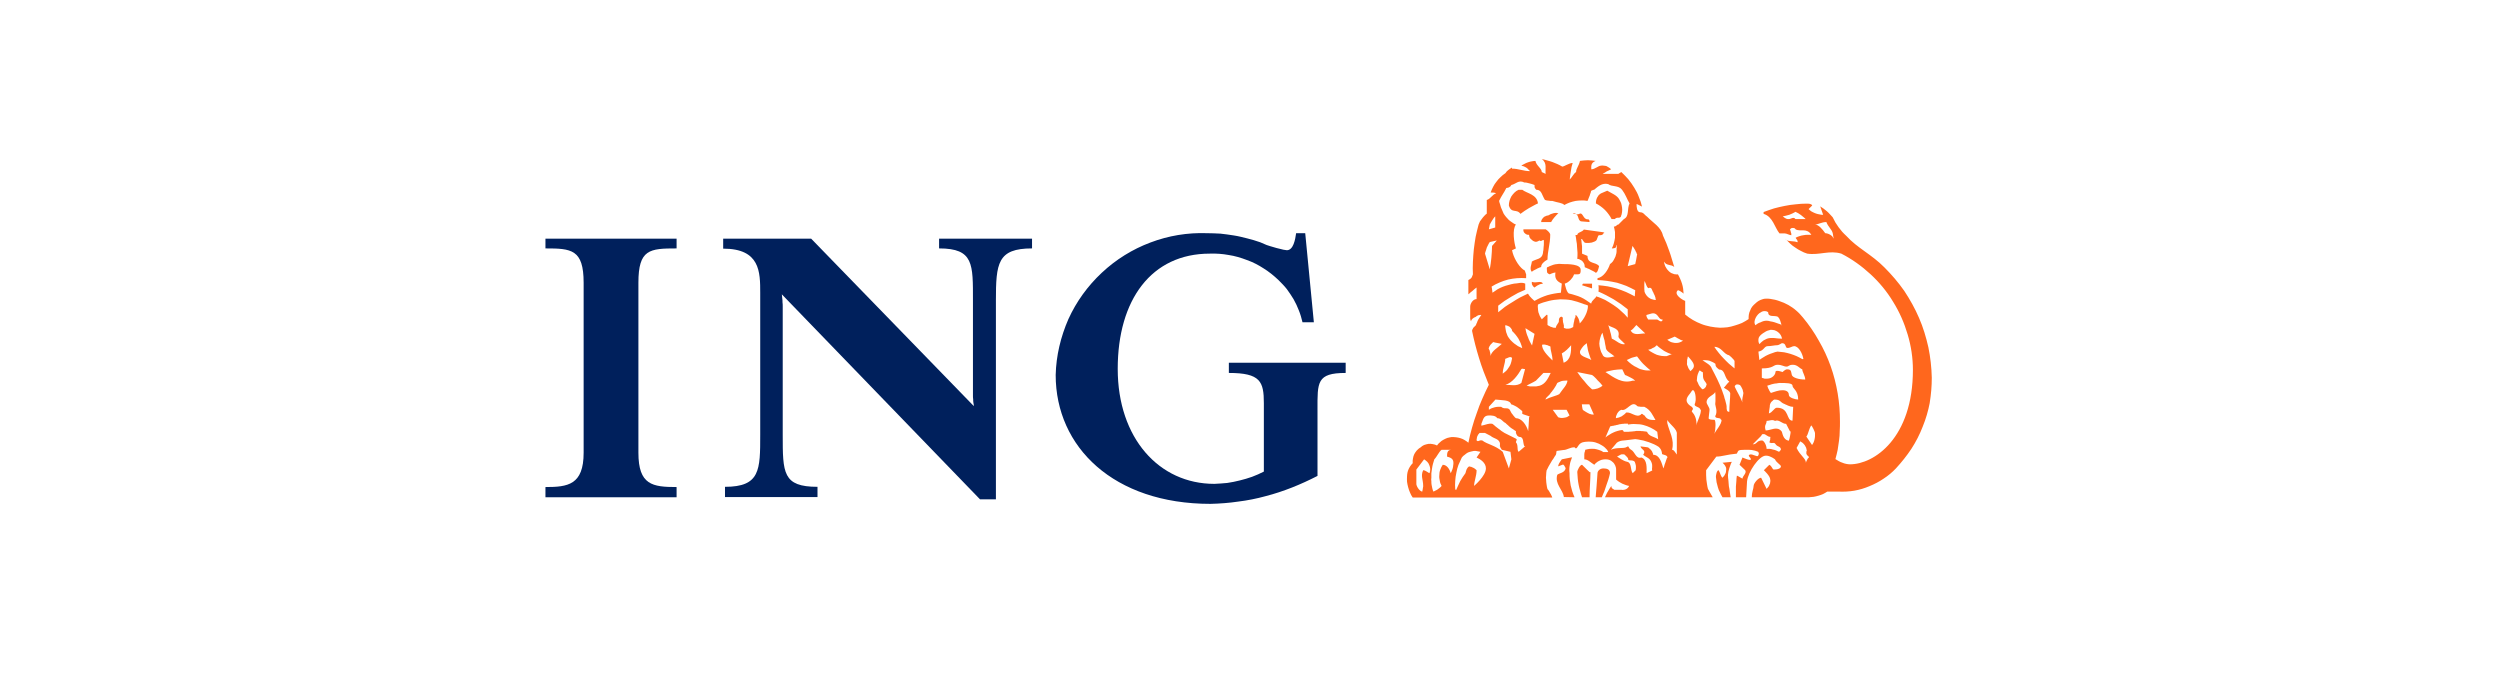 <svg height="30" viewBox="0 0 110 30" width="110" xmlns="http://www.w3.org/2000/svg"><path d="m84.91 17.72c-.07.36-.17.71-.31 1.05-.13.34-.3.67-.5.98-.2.3-.43.59-.68.86-.16.17-.34.32-.54.45-.19.13-.4.24-.62.33-.21.09-.44.16-.67.2s-.47.05-.7.04h-.49c-.06.04-.13.08-.19.11-.07.03-.13.05-.2.07s-.14.04-.21.05-.14.01-.21.02h-2.51c0-.25.08-.38.08-.5 0-.11.2-.36.33-.36l.24.49c.03-.03.05-.05.08-.09.02-.03.04-.06.05-.1.02-.03.03-.07.03-.11.01-.03.01-.07 0-.11 0-.16-.28-.41-.28-.41l.24-.24c.13.07.13.21.2.21.2 0 .31-.06.31-.14 0-.07-.2-.16-.26-.31-.03-.02-.06-.04-.09-.06-.04-.02-.07-.04-.1-.05-.04-.02-.07-.03-.11-.04-.03-.01-.07-.01-.11-.01-.29 0-.78.72-.82 1.13l-.04.7h-.45c0-.08 0-.16 0-.24s0-.15 0-.23c.01-.08.01-.16.02-.24 0-.07.01-.15.02-.23 0-.04.16.08.25.12 0-.12.2-.24.12-.37l-.25-.24c.04-.09.13-.32.13-.32s.37.17.37.08c0-.08-.17-.16-.05-.21.13-.04.33.13.37.05.04-.09.04-.09 0-.17-.04-.02-.09-.03-.14-.05-.04-.01-.09-.02-.14-.03-.05 0-.09-.01-.14-.01s-.1 0-.15 0c-.37 0-.29.05-.37.17-.45.04-.65.13-.9.13l-.45.6v.21c0 .06.01.13.01.2.01.07.02.14.03.21.01.06.02.13.04.2.04.08.12.21.21.37h-4.74c.02-.05.04-.09.06-.13s.04-.09.07-.13c.02-.04.05-.08.07-.12.03-.04.05-.08.08-.12 0 .13.09.13.13.17h.32c.03.01.07.01.1 0 .03 0 .07-.01.1-.03.03-.01.05-.03.08-.06.02-.02.04-.05.05-.08-.05-.01-.1-.02-.15-.04s-.1-.04-.15-.06c-.05-.03-.1-.06-.14-.08-.05-.03-.09-.07-.13-.1v-.44c0-.07-.02-.13-.04-.18-.03-.06-.06-.11-.11-.15-.05-.05-.1-.08-.16-.1s-.12-.02-.18-.02c-.05 0-.09.01-.14.02-.04.01-.08.03-.12.05s-.08.04-.11.07c-.04.03-.07.06-.1.1-.15-.09-.28-.24-.44-.24v-.21c0-.12.04-.12.04-.21.07-.02.13-.03.2-.04s.14 0 .21 0c.07.01.14.03.2.05.07.02.13.05.19.09h.21c0-.05-.04-.05-.04-.09-.07-.08-.14-.15-.23-.2-.09-.06-.18-.1-.28-.13-.09-.03-.2-.04-.3-.04s-.2.01-.3.04c-.21.08-.21.37-.33.21-.2 0-.33.12-.49.12l-.29.04c-.04.05 0 .05-.04.17-.04.06-.08.11-.11.17-.04.05-.08.11-.11.17s-.07.11-.1.17-.06.12-.09.18c-.01.07-.02.14-.02.21-.01.07-.01.14 0 .21 0 .06.01.13.02.2s.02.14.04.2c.03.03.05.06.07.09s.03.06.05.09.04.06.05.09c.02.03.03.07.04.1h-6.14c-.05-.07-.09-.14-.12-.22-.03-.07-.06-.15-.08-.23s-.04-.16-.05-.24c0-.08-.01-.16 0-.25 0-.05.01-.1.02-.16.01-.05.03-.1.05-.15s.05-.09.08-.14c.03-.04.06-.08.1-.12-.01-.07 0-.14.01-.2.01-.07.03-.14.06-.2s.07-.11.11-.16c.05-.05.1-.1.16-.13.05-.05.1-.08.16-.11.06-.02.13-.04.19-.05s.13 0 .19.01c.07.01.13.03.19.06.03-.05.08-.1.13-.14.04-.04.09-.08.15-.11s.11-.06.17-.08c.07-.02.13-.03.19-.04.07 0 .13 0 .2.01s.13.02.19.04c.07.02.13.05.18.08.06.04.12.07.17.12.04-.22.1-.44.16-.66s.13-.43.21-.65c.07-.21.15-.42.24-.62.09-.21.19-.42.29-.62-.08-.19-.15-.38-.23-.58-.07-.19-.14-.39-.2-.59s-.12-.4-.17-.6-.1-.41-.14-.61c.01-.01.01-.02.01-.03s.01-.02.01-.03c.01-.01.01-.02.02-.03 0-.01.01-.02.01-.03l.12-.12c.01-.04.03-.08.05-.12.01-.04.03-.08.05-.12s.05-.07.07-.11c.02-.03.05-.07.07-.1-.02-.01-.04 0-.06 0-.03 0-.05.01-.07.01-.02.01-.04.02-.06.03s-.03.02-.05.04c-.12.04-.21.12-.21.2-.01-.01-.01-.02-.02-.04-.01-.01-.01-.02-.01-.04-.01-.01-.01-.02-.01-.04 0-.01 0-.03 0-.04 0-.17 0-.37 0-.49 0-.13.12-.33.28-.33v-.51c-.03.02-.06.05-.09.07-.03.03-.06.05-.09.08-.03.02-.07.05-.09.07-.03.03-.06.06-.09.08v-.63c.02-.01.05-.02.07-.04.02-.01.04-.03.06-.05.02-.03.03-.05.04-.08.01-.02.02-.05.03-.08-.01-.18-.01-.36 0-.55.01-.18.02-.37.04-.55s.05-.37.08-.55c.04-.18.08-.36.13-.54.02-.04.04-.09.06-.14.03-.04.06-.08.09-.12s.06-.08.1-.12c.03-.04.07-.07.11-.1v-.6c.17-.05.25-.25.41-.29-.04-.04-.16-.04-.24-.04.03-.09.07-.17.11-.25s.09-.16.15-.23c.05-.07.11-.14.18-.2.06-.06.13-.12.21-.17.02-.03.04-.05.06-.08.02-.02.05-.04.07-.06.03-.02.05-.04.08-.06.03-.01.05-.03.08-.05v.05c.29 0 .5.11.79.11-.02-.03-.05-.06-.08-.08-.02-.03-.05-.06-.09-.08-.03-.02-.06-.03-.1-.05-.03-.01-.07-.02-.11-.03.05-.03.09-.06.14-.08.05-.03.1-.05.16-.07.05-.02.1-.03.16-.04.05-.01.1-.02.16-.02.04.21.28.33.28.49l.17.08c-.03-.2.08-.48-.17-.65.08.02.16.03.24.06.07.02.15.04.23.07.07.03.15.06.22.09s.14.07.21.11c.09 0 .3-.16.46-.16-.02.06-.03.12-.05.18-.01.06-.02.12-.03.18s-.02.12-.03.19c-.01.06-.01.12-.02.18.12-.12.16-.25.28-.33 0-.16.13-.28.17-.49.06-.01.12-.01.17-.02.06 0 .12-.01.18-.01s.11.01.17.01c.06.01.12.01.17.02-.23.09-.19.25-.19.37.16 0 .31-.16.42-.16.04-.01.08-.01.13 0 .04 0 .08.01.12.02.03.02.07.04.1.06.04.02.07.05.1.08-.04.02-.07.03-.1.05-.03.01-.06.03-.09.04-.03.02-.06.04-.09.06-.03.01-.06.03-.09.05h.69l.13-.08c.11.1.21.21.31.32.1.12.18.24.26.37s.15.26.2.4c.06.14.11.29.14.43-.02-.01-.04-.02-.06-.03s-.04-.02-.06-.03-.04-.02-.06-.03-.04-.02-.06-.02c0 .11.01.36.16.36s.19.12.31.2c.24.25.61.45.69.82.05.11.1.23.15.34.04.12.09.23.13.35.04.11.08.23.11.34.04.12.07.24.11.36-.13-.13-.34-.04-.45-.24 0 .04.01.09.03.14.01.04.03.09.06.13.02.04.05.08.08.11.03.04.07.07.11.1.02.02.05.03.08.04.02.01.05.02.08.03.02.01.05.01.08.01.03.01.06.01.09 0 .04.07.07.13.1.2s.06.14.08.21.04.14.05.22c.01.07.01.15.02.22-.02-.02-.04-.03-.06-.05-.02-.01-.04-.03-.06-.04s-.04-.03-.07-.04c-.02-.01-.04-.02-.06-.02-.21.18.2.43.32.47v.6c.11.09.22.17.34.24s.25.13.38.18c.12.05.26.08.39.11.14.03.28.04.42.05.11 0 .22-.01.33-.02.11-.02.22-.04.33-.08.11-.03.21-.07.31-.11.1-.05.2-.11.29-.17 0-.06 0-.13.01-.19.01-.07.03-.13.06-.19.02-.06.05-.12.09-.17s.09-.1.14-.14c.04-.04.09-.08.14-.11s.1-.05.16-.07c.05-.02.11-.03.17-.03s.12 0 .18.01c.14.02.28.05.41.1.13.04.26.1.39.17.12.07.24.15.34.24.11.09.21.2.3.31.26.31.5.66.7 1.02.21.36.38.73.52 1.12s.24.79.31 1.2.1.82.1 1.24c0 .14 0 .28-.01.41 0 .14-.01.28-.03.42s-.04.28-.06.41c-.03.14-.06.27-.1.41l.15.09c.05.03.1.05.16.07.05.02.1.04.16.05s.11.02.17.02c1.06 0 2.77-1.15 2.77-4.16 0-.52-.08-1.05-.23-1.55-.15-.51-.36-.99-.64-1.44-.27-.45-.61-.86-.99-1.21-.39-.36-.82-.67-1.29-.91-.52-.16-.97.08-1.5 0-.1-.03-.19-.07-.28-.12-.08-.04-.17-.09-.25-.15-.08-.05-.16-.11-.23-.18-.05-.05-.1-.1-.15-.15.11.08.31.03.48.1.04-.08-.08-.16-.08-.2.05-.03.11-.05.17-.07.05-.02.11-.03.17-.04s.12-.02.18-.02h.17c-.2-.32-.49-.12-.69-.24-.01-.02-.03-.03-.05-.05-.03-.01-.05-.01-.07-.01-.03 0-.05 0-.07.01-.03.02-.04.03-.06.05.01.02.02.04.02.06.01.02.02.05.02.07.01.02.01.04.02.06v.07c-.08 0-.2-.08-.29-.08h-.23c-.21-.25-.29-.74-.7-.86v-.08c.15-.06.31-.11.46-.16.15-.04.31-.08.47-.11s.32-.06.48-.07c.16-.02.32-.03.48-.03.09 0 .21 0 .25.08l-.16.16c.04.04.08.07.12.1.05.03.1.05.14.07.05.02.1.04.15.05s.11.02.16.03h.07l-.13-.37c.05.03.11.07.15.1.05.04.1.08.15.12.04.04.09.08.13.13.04.04.08.09.12.13.04.08.08.16.12.23.05.07.09.14.14.21s.11.13.16.2c.06.06.11.12.18.18.49.54 1.11.81 1.68 1.39.32.32.61.66.87 1.03.25.38.47.77.65 1.19.18.41.31.85.41 1.29.09.44.14.89.15 1.34 0 .37-.03.73-.09 1.1zm-6.36-7.22c.02.02.04.04.06.06-.02-.01-.04-.03-.06-.06zm-6.6 2.27c-.13-.07-.26-.13-.39-.19-.14-.05-.27-.1-.41-.14-.14-.03-.29-.06-.43-.08s-.29-.03-.43-.04v-.08c.26-.04.47-.37.55-.62.05-.03.08-.07.12-.11.03-.05.06-.09.08-.14.03-.05.05-.1.06-.15.02-.06.03-.11.03-.16v-.13c0-.03.04-.15 0-.15 0 .15-.12.15-.21.15.04-.07.07-.15.09-.23s.04-.16.05-.24c0-.09 0-.17 0-.25-.01-.08-.03-.16-.05-.24.12 0 .12-.09.2-.09l.24-.24c.25-.12.13-.45.25-.69-.12-.2-.17-.39-.33-.6s-.45-.12-.61-.25c-.28-.07-.47.13-.62.25-.12 0-.12.12-.12 0-.01.04-.02.08-.03.13-.02.04-.03.08-.04.12-.02.04-.03.08-.05.12-.01.04-.03.08-.05.12-.08-.02-.17-.02-.26-.02s-.18.01-.26.02c-.09.02-.18.04-.26.07s-.17.07-.24.11c-.09-.1-.29-.1-.53-.18-.03 0-.05 0-.08 0s-.06-.01-.08-.01c-.03 0-.06-.01-.09-.01-.02-.01-.05-.02-.07-.02-.14-.21-.14-.45-.38-.45-.01-.01-.03-.02-.04-.04s-.02-.03-.03-.05-.01-.04-.01-.06 0-.04 0-.06c-.04-.01-.07-.03-.11-.04s-.07-.02-.11-.03-.08-.02-.12-.03-.07-.01-.11-.01c-.25-.13-.37.07-.57.11-.01.02-.03.04-.04.06-.02.01-.04.03-.06.04-.01.01-.04.02-.06.02-.02.01-.04.01-.06.01-.12.24-.2.32-.32.57.01.05.02.09.04.14.01.05.03.1.04.14.02.05.04.1.06.14.02.05.04.09.06.14.03.05.07.1.11.15.04.04.08.09.12.13.05.04.1.08.15.11.05.04.1.07.16.09-.17.21-.08.82 0 1.05l-.17.08c.02.09.04.17.07.24.03.08.07.16.11.23.04.08.09.14.14.21.06.07.11.13.18.18.08 0 .08.12.12.2v.17c-.13-.01-.27-.01-.4 0s-.26.03-.39.06-.26.08-.38.13-.24.11-.35.18c0 .02.01.04.01.06.01.03.01.05.01.07.01.02.01.05.01.07s.01.05.01.07c.07-.05.14-.1.22-.15.07-.04.15-.08.23-.11s.16-.06.25-.08c.08-.03.17-.04.25-.06.16 0 .32-.08.49 0v.27c-.11.05-.21.09-.32.14-.1.06-.2.11-.3.17s-.2.12-.29.18c-.1.07-.19.14-.28.21v.29c.1-.08.2-.16.3-.24.11-.07.22-.15.33-.21.11-.07.22-.14.33-.2.12-.06.24-.12.35-.17.02.03.04.06.06.09s.05.06.07.08c.02.03.05.05.08.08.02.02.05.05.08.07.09-.05.18-.1.27-.14.1-.04.19-.08.29-.11s.2-.05.3-.07.2-.03.3-.04l.04-.4c-.24-.11-.32-.24-.28-.49-.08 0-.25.08-.25.08s-.12-.03-.12-.11c0-.09-.04-.21.04-.21.05-.03.1-.05.16-.07.05-.02.1-.04.16-.05.05-.01.11-.01.17-.02.05 0 .11.01.17.01.24 0 .78 0 .78.25 0 .12 0 .2-.13.2h-.16c-.02.05-.04.1-.07.14s-.06.08-.09.11c-.04.04-.08.07-.12.1-.04.02-.08.05-.13.06 0 0 .08.44.21.44.08.02.17.04.25.07.09.02.17.06.25.09.08.04.16.08.23.13.08.05.15.1.22.15.03-.16.22-.24.22-.32.14.04.27.1.4.16.12.07.24.14.36.22s.23.16.33.26c.11.09.21.19.3.3v-.37c-.1-.08-.2-.15-.3-.23-.1-.07-.21-.14-.32-.21-.11-.06-.22-.12-.33-.18s-.23-.11-.34-.16c0-.02.01-.05.01-.07s0-.05 0-.07c0-.03 0-.05 0-.07 0-.03-.01-.05-.01-.07.14.01.27.03.41.05.14.03.28.06.41.1.14.05.27.09.4.15s.25.12.38.19zm-2.34-.22.04-.07h.4v.21zm-1.94-3.6c-.07.03-.13.06-.2.1s-.13.07-.2.11c-.06.04-.12.08-.19.12-.06.04-.12.09-.18.13-.17-.24-.4 0-.51-.37 0-.07.01-.14.03-.21s.05-.13.08-.19c.04-.06.09-.12.14-.17s.11-.09.18-.12h.16c.2.16.65.2.69.6zm.87.46c-.03.02-.05.05-.08.08s-.05.06-.08.09c-.02.03-.05.06-.07.09s-.04.07-.06.1h-.44c0-.04.01-.07.03-.11.02-.03.04-.06.07-.09s.06-.05.1-.06c.03-.02.07-.03.11-.03.12-.08.37-.16.45-.08zm2.01.87c-.04.07-.12.07-.19.07s-.07.21-.15.25c-.03.02-.07.04-.11.05-.04.02-.08.03-.12.03-.04.01-.08.01-.13.01-.04 0-.08 0-.12-.01-.08-.08-.12-.16-.12-.16h-.04c.01.05.02.11.02.16.01.05.01.11.02.16v.16.16l.24.1c0 .37.36.25.51.45-.03.13-.07.29-.15.29-.03-.03-.07-.05-.11-.07s-.08-.04-.12-.06c-.04-.03-.08-.04-.13-.06-.04-.02-.08-.04-.12-.05 0-.05-.01-.09-.02-.14-.02-.04-.04-.08-.07-.11-.03-.04-.07-.06-.11-.08-.04-.03-.08-.04-.13-.04.01-.09.01-.18.01-.27-.01-.08-.01-.17-.02-.26 0-.09-.01-.17-.03-.26-.01-.09-.02-.17-.04-.26h.08c0-.12.21-.12.29-.24l.86.12c.09.04 0 .04 0 .04zm-.98-.54c-.17-.04-.08-.33-.29-.33-.08 0-.08 0-.08 0 .12-.09.12.08.29 0 .16-.09.16.24.36.24.05 0 .09 0 .09.12zm1.76-.22c-.08.12-.17 0-.28.12h-.14c-.03-.07-.08-.14-.13-.21s-.1-.13-.16-.19-.12-.11-.19-.16c-.06-.05-.14-.09-.21-.13 0-.04 0-.09.01-.13s.02-.08.04-.12.05-.07.07-.11c.03-.03.07-.06.1-.08l.28-.12c.2.12.42.2.52.37.04.06.06.12.09.18.02.06.03.13.04.19.01.07.01.13 0 .2s-.02.13-.05.19zm-8.43 11.3c.02-.06.03-.12.03-.18s-.02-.12-.04-.17c-.02-.06-.05-.11-.09-.15s-.09-.08-.14-.11l-.34.45v.65c.03.16.18.32.26.32 0-.02.01-.04.01-.06.01-.02.01-.04.01-.06.01-.02.01-.04.01-.06.01-.02.01-.05.01-.07 0-.28-.12-.44 0-.69.11 0 .24.13.28.13zm1.05-.46c0-.2-.16-.23-.28-.27 0-.13 0-.3.2-.3h-.44c-.12.09-.2.3-.32.42-.02.07-.04.13-.06.2s-.03.13-.04.2-.02.14-.03.21v.2c-.01.05-.01.11 0 .16 0 .05 0 .1.01.15s.02.1.03.15c.01.06.03.1.05.15.03-.01.06-.03.1-.05.03-.01.06-.03.09-.05s.06-.05.09-.07.05-.05.08-.08c-.04-.07-.07-.15-.08-.23-.02-.08-.03-.16-.02-.24 0-.08.01-.16.04-.24s.06-.15.11-.22c.19 0 .31.21.35.37.02-.04.04-.07.05-.11.02-.04.03-.07.04-.11s.02-.08.02-.12c.01-.04.01-.08.01-.12zm1.43.25c0-.25-.24-.4-.41-.48l.17-.25-.21-.04c-.06 0-.11 0-.17.02-.06.01-.11.03-.17.05-.05.03-.1.06-.14.1-.05.03-.09.07-.13.12-.05.1-.1.21-.15.33-.04.11-.07.22-.09.34-.03.12-.04.24-.05.36s-.01.24 0 .36v.01c.01.01.01.01.01.01.01.01.01.01.02.01 0 .01.01.01.01.01.03-.07.06-.13.09-.2.03-.06.06-.13.09-.19.04-.06.07-.12.11-.18s.08-.12.12-.17c.04-.13.04-.21.16-.3.03.01.06.02.09.02.03.01.06.03.09.04s.06.03.08.05c.03.02.05.04.07.06 0 .25-.11.49-.11.69 0 0 .52-.44.52-.77zm1.08-.73-.38-.09c-.12-.16-.08-.2-.08-.24 0-.25-.29-.25-.41-.37l-.25-.13h-.24c-.02.03-.04.05-.06.07-.02.03-.03.06-.04.08-.01.03-.02.06-.02.09-.01.03-.01.06-.01.09.09.08.09-.03.25 0 .21.17.57.21.9.5l.27.73.11-.4zm.61-.25c-.08-.17 0-.41-.24-.41-.02-.01-.04-.03-.06-.04-.02-.02-.03-.04-.04-.06-.01-.03-.02-.05-.03-.07 0-.03 0-.05 0-.08-.04-.02-.08-.05-.12-.08-.04-.02-.08-.05-.12-.08s-.08-.07-.11-.1c-.04-.03-.07-.06-.11-.1-.12-.05-.19-.21-.36-.21-.08-.12-.25-.12-.37-.12-.25 0-.25.2-.33.37v.08c.21-.04.33-.12.49-.08.05.04.09.07.13.11.04.03.09.07.13.1.05.03.09.07.13.1.05.03.09.06.14.09 0 0 .42.21.5.25.08.05 0 .08 0 .16.12.13.03.33.12.42l.29-.25zm.24-1.3c-.08-.04-.25-.08-.33-.12v-.12c-.04-.03-.07-.06-.11-.09s-.08-.06-.12-.09c-.04-.02-.08-.05-.13-.07-.04-.02-.08-.04-.13-.05-.06-.21-.4-.17-.69-.21l-.29.32v.13c.04-.03.09-.05.13-.07.04-.01.09-.03.13-.04.05-.01.09-.02.14-.02h.14c.15.13.27 0 .38.13.02.03.03.07.05.1.02.04.04.07.07.1.02.03.04.06.07.09.02.03.05.06.08.08.25 0 .46.29.54.57 0 0 .04-.49.04-.61zm-.21-2.09c-.08 0-.12-.04-.16 0-.15.26-.4.61-.7.69.22 0 .49.08.7-.08l.16-.6zm-.87-.45c0 .2-.11.41-.11.65 0 0 .11-.08.15-.12s.07-.08.1-.13c.03-.04.06-.09.08-.13.02-.05.04-.1.05-.15.02-.06.02-.11.03-.16-.07-.09-.18 0-.3.04zm-.15-.66c-.17-.04-.25-.04-.38-.08-.02.02-.04.04-.06.06s-.04.04-.06.06c-.02.03-.03.05-.05.08-.01.03-.02.05-.03.08.01.03.02.05.04.08.01.03.01.06.02.08.01.03.01.06.02.09v.08c.08-.24.29-.33.5-.53zm2.85 2.9h-.61l.24.33c.05.02.09.02.13.03.04 0 .09 0 .13-.01.04 0 .09-.02.13-.03.04-.02.07-.05.11-.07zm-1.02-1.62-.33.34c-.16.1-.28.14-.41.22.05.01.1.02.14.03h.15.14c.05-.01.1-.02.15-.03.25-.08.36-.31.48-.56zm5.46 3.73c0-.12-.16-.12-.24-.16 0-.04-.01-.08-.02-.12s-.03-.08-.05-.11-.05-.06-.08-.09c-.03-.02-.06-.04-.1-.06-.07-.04-.14-.07-.22-.1-.07-.03-.15-.06-.23-.08-.08-.03-.16-.05-.24-.06-.07-.02-.16-.03-.24-.04l-.32.04c-.17.03-.33 0-.49.12l-.26.31c.24-.12.57-.04.69-.12.13-.08.04.03.2.12.17.09.21.42.45.34.27.09.23.48.23.69l.25-.12c-.04-.09.04-.18-.04-.37s-.21-.19-.36-.32c.15-.21-.08-.21-.12-.37l.31.04c.04.01.07.03.09.06.03.02.06.05.08.08.02.02.04.06.05.09.02.03.03.07.03.1.29 0 .37.36.45.6.02-.04.03-.08.04-.12s.02-.08.04-.12c.01-.04.03-.08.04-.12s.03-.08.04-.11zm-4.4-3.39c-.04-.01-.07-.01-.11 0-.04 0-.08 0-.12.01s-.08.02-.11.04c-.04.01-.07.03-.11.05-.02.04-.04.08-.06.12s-.05.07-.07.11-.05.07-.08.11c-.02.03-.05.07-.08.1-.07.13-.2.17-.23.29.23-.12.48-.16.61-.24.2-.29.32-.37.36-.59zm-2.06-1.65c-.03-.06-.06-.13-.1-.2-.04-.06-.08-.12-.13-.18s-.1-.11-.15-.16v-.04c-.02-.03-.03-.06-.05-.08-.02-.03-.05-.05-.07-.07-.03-.01-.06-.03-.09-.04s-.06-.02-.09-.02c0 .05 0 .09.01.13s.01.08.02.12c.01.05.02.09.04.13.01.04.03.08.05.12.03.05.08.11.12.16.05.05.1.1.15.14.06.04.11.08.17.12.06.03.12.06.19.09-.02-.07-.04-.15-.07-.22zm3.02 2.69h-.33c0 .02.01.04.01.06s0 .05.01.07c0 .02 0 .04.01.06 0 .02.01.04.02.06.03.02.06.04.09.06s.06.04.1.06c.03.02.06.03.1.05.04.01.07.02.11.03h.08zm2.04 2.9c0-.03.01-.06.01-.09s0-.07 0-.1c-.01-.03-.01-.06-.02-.09s-.02-.06-.03-.09c-.09-.11-.29-.02-.29-.11 0-.08-.08-.12-.16-.21-.02 0-.03-.01-.04-.01-.02 0-.03 0-.04 0-.02 0-.03 0-.04 0-.02 0-.03.01-.04.01l-.17.09c.08.04.25.19.45.23s.13.37.24.5zm-4.85-6.25c.01.07.02.14.04.2.02.07.04.13.07.19.02.07.05.13.08.19s.06.12.1.18l.11-.51zm1.19 1.42v.01zm0 0c0-.25-.09-.41-.09-.61-.03-.02-.06-.03-.09-.04-.03-.02-.06-.03-.09-.03-.03-.01-.06-.02-.09-.02-.04 0-.07 0-.1.01 0 .23.21.44.46.69zm4.61 3.14c-.09-.07-.18-.13-.29-.18-.1-.05-.21-.09-.32-.12s-.23-.04-.34-.04c-.11-.01-.23 0-.34.02v-.04c-.04 0-.07 0-.1 0-.04 0-.07 0-.11.01-.03 0-.07 0-.1.01-.03 0-.07.01-.1.02s-.06.02-.09.02c-.03.01-.06.02-.09.02-.03.01-.06.02-.1.02-.03.01-.06.01-.09.02l-.21.49c.06-.05.11-.09.17-.12.05-.04.12-.07.18-.1s.12-.05.19-.07c.06-.02.13-.03.2-.04.08.04.04.08.08.08h.14c.04 0 .09 0 .13-.01.04 0 .09 0 .13-.01.05 0 .09-.01.14-.02h.11c.04 0 .08 0 .12.01.04 0 .08 0 .12.01.04 0 .08.01.12.02.08.21.33.21.49.33zm-2.51-2.15c-.04-.04-.08-.08-.12-.12-.03-.04-.07-.08-.11-.12s-.08-.08-.13-.11l-.65-.13c.05.07.1.14.15.21.05.06.1.13.16.19.05.07.11.13.16.19.06.06.12.12.18.17.05 0 .09 0 .13-.01s.08-.02.12-.03c.03-.01.07-.03.11-.05.03-.02.07-.04.1-.07-.03-.04-.07-.08-.1-.12zm-1.28-1.66c-.03.03-.06.07-.09.1-.04.04-.07.07-.1.1-.04.03-.07.06-.11.09-.04.02-.07.05-.11.07l.08.41c.33-.12.33-.49.33-.77zm3.72 3.29h-.01zm-.01 0c-.12-.2-.21-.45-.49-.58-.03 0-.05 0-.08 0s-.05 0-.08 0c-.02-.01-.05-.01-.08-.01-.02-.01-.05-.01-.07-.02-.25-.29-.45.25-.7.16-.03.01-.06.03-.09.05-.03.03-.05.05-.07.08s-.04.06-.05.1c-.02.03-.03.07-.03.1v.04c.04-.01.09-.02.13-.03.04-.02.08-.03.12-.05.04-.03.07-.05.11-.08.03-.02.06-.05.09-.09.24-.03.45.25.65.09.05-.09.11.04.16.04.11.2.28.2.48.2zm.94.62c.03-.21-.29-.41-.42-.62v.13c.08.36.33.74.21 1.18.08 0 .12.09.21.21 0-.21 0-.54 0-.9zm-3.76-3.26c-.03-.05-.05-.11-.07-.17s-.04-.13-.06-.19-.03-.12-.04-.19c-.02-.06-.02-.12-.03-.19-.03.02-.06.05-.09.07s-.05.05-.08.08c-.02.02-.04.05-.06.08s-.04.07-.06.1c-.08.25.29.29.49.41zm-4.47-5.19c-.03.04-.05.08-.07.12s-.04.08-.06.12c-.01.05-.03.09-.04.13-.02.05-.03.09-.04.14l.21.69c.01-.08.03-.17.04-.25.01-.09.02-.18.03-.26.01-.09.01-.17.02-.26 0-.09.01-.17.01-.26l.21-.24zm6.4 6.1c-.03-.03-.07-.05-.1-.08-.04-.02-.08-.04-.11-.06-.04-.02-.08-.04-.12-.06s-.08-.04-.12-.05l-.12-.25c-.06 0-.13.01-.19.01-.06.01-.12.01-.18.02-.07.01-.13.03-.19.04s-.12.03-.18.05c.38.25.74.52 1.19.38zm-2.07-3.3c-.08-.05-.16-.05-.24-.09-.16-.06-.32-.11-.49-.15-.16-.03-.33-.04-.5-.04-.17.01-.34.03-.5.07-.17.04-.33.09-.48.16-.01.06-.01.12 0 .18 0 .05.01.11.02.16.02.06.04.11.06.16.03.06.06.1.09.15l.21-.2c.04 0 .04 0 .04.08v.37c.03.02.06.04.09.05.02.02.05.03.09.04.03.01.06.02.09.03h.1c0-.12.13-.2.13-.29 0-.08 0-.16.11-.2l.07.05c-.01.03-.01.06-.01.08.01.03.01.06.01.09 0 .02.01.05.02.08 0 .02.01.05.02.08v.12c.03.01.06.02.1.03h.11c.03 0 .07-.01.1-.02.03-.02.07-.03.1-.05 0-.04.01-.07.01-.1.01-.04.01-.07.02-.11.01-.03.02-.06.02-.1.01-.03.02-.07.03-.1.04 0 0-.12.04-.12.02.02.05.05.07.08s.03.06.05.09c.01.03.02.06.03.1.01.03.01.07.02.1.05-.05.1-.11.14-.17s.08-.12.11-.19c.03-.06.06-.13.08-.21.02-.07.03-.14.03-.21zm1.16 2.23c-.01 0-.01 0-.01 0 0 .01 0 .01.01.02zm-.01 0c-.1-.11-.33-.2-.37-.35 0-.06-.02-.11-.03-.17s-.02-.12-.03-.18c-.02-.05-.03-.11-.05-.17-.01-.06-.03-.11-.04-.17-.05.07-.08.15-.1.23s-.04.16-.04.25c0 .08.02.16.04.24.02.09.05.16.1.24.07.2.35.12.52.08zm-5.24-6.16c-.02.02-.05.05-.07.08s-.04.06-.06.09-.04.06-.06.1c-.02.03-.03.06-.05.09l-.04.21.28-.08zm6.84 6.78c-.06-.05-.12-.09-.17-.14s-.11-.1-.16-.15-.09-.1-.14-.16c-.04-.06-.09-.11-.13-.17-.04.01-.08.02-.12.03s-.07.02-.11.03c-.04.02-.08.03-.11.05-.04.02-.08.04-.11.05.03.04.07.07.1.1.04.03.07.06.11.09s.08.05.12.08c.04.02.08.04.12.06.05.03.09.05.14.07.05.01.1.03.15.04s.1.02.15.02zm-1.42-1.5c.09-.37-.29-.37-.45-.49.02.04.04.09.05.14.02.05.03.1.04.15.02.05.03.1.04.15s.02.1.03.15c.21.09.38.29.58.24-.13-.15-.29-.24-.29-.34zm3.6 3.22c0-.12-.29-.12-.24-.24 0-.02.01-.04.02-.06 0-.02.01-.04.01-.06s.01-.04.01-.06 0-.04 0-.06c0-.25-.09-.46-.17-.34-.07.13-.23.25-.23.41 0 .17.23.29.23.29.11.12 0 .12 0 .21.04.04.07.09.1.13.03.05.05.1.07.16.01.05.03.1.03.16.01.05.01.11 0 .16.05-.24.2-.44.2-.69zm.91.45c0-.12-.25-.03-.25-.16.12-.2 0-.45 0-.53 0-.04.01-.09.01-.13 0-.05 0-.09 0-.13 0-.05 0-.09 0-.14 0-.04-.01-.08-.01-.13-.08.16-.38.2-.38.45 0 .08.13.23.13.32s-.04.3-.04.38c0 .07.17.07.25.07.07 0 .07.42 0 .62.07-.16.32-.41.32-.62zm-3.72-4.17c-.08.08-.16.21-.25.24.13.25.41.13.64.13zm1.59 1.3c-.07-.02-.13-.05-.19-.07-.06-.03-.13-.06-.18-.09-.06-.04-.12-.08-.17-.12-.06-.04-.11-.09-.15-.13-.03.02-.06.05-.08.07-.03.02-.06.04-.1.05-.03.02-.06.04-.09.05-.04.01-.07.02-.11.03.06.05.12.09.18.12.07.04.13.07.2.1.07.02.14.04.21.05.08.01.15.01.22.01l.21-.08zm-5.7-3.12c-.04.01-.07.01-.11.02-.03.01-.06.02-.09.04-.03.01-.06.03-.09.05s-.06.04-.08.06c-.02-.01-.04-.03-.06-.05-.01-.02-.03-.04-.04-.06s-.02-.04-.02-.07c0-.02 0-.05 0-.07.2.08.41-.08.49.08zm7.18 4.49c.08-.08-.08-.18-.12-.31-.04-.12 0-.29-.04-.29s-.09-.07-.13-.07c-.02.03-.04.06-.05.1-.02.04-.03.07-.04.11s-.02.08-.02.12-.01.08-.01.12c.02.03.03.07.05.1.01.04.03.07.05.11.02.03.04.06.07.09.02.03.05.06.08.08.04 0 .16-.08.16-.16zm3.29 2.82c0-.16-.15-.12-.23-.24-.08-.13-.15 0-.28-.09.01-.02.02-.04.02-.06.01-.02.01-.04.02-.06 0-.02 0-.04 0-.06.01-.02.01-.04 0-.06-.12 0-.2-.12-.28-.12s-.08 0-.12.08l-.37.37c.2 0 .16-.17.41-.17.08 0 .2.21.2.37h.14c.05.01.1.01.14.03.05.01.1.02.14.04.05.02.09.04.13.06zm-4.09-4.11c-.01.03-.02.06-.02.09-.01.03-.02.06-.02.09v.09c-.01.03 0 .07 0 .1.01.02.02.05.03.07.01.03.02.05.03.08.01.02.03.04.04.06.02.03.03.05.05.07.08-.08.15-.12.15-.24 0-.13-.15-.29-.26-.41zm1.86 1.61v.01zm0 .01c-.04-.12-.16-.16-.28-.24.08-.08.12-.16.24-.27-.24-.16-.16-.53-.45-.53-.16-.12-.16-.17-.16-.25-.04-.03-.08-.06-.13-.08-.04-.02-.09-.04-.14-.06-.05-.01-.1-.02-.15-.02-.05-.01-.1 0-.15 0 .16.12.36.2.41.37.04.08.08.15.12.23s.08.16.12.24.07.16.11.24c.03.08.07.16.1.25.02.05.04.11.06.17.02.05.04.11.05.17.02.06.04.11.05.17.02.06.03.12.04.18 0 .16 0 .25.12.25 0-.29.04-.57.04-.82zm-2.07-2.31c-.03-.01-.06-.02-.1-.03-.03-.02-.06-.03-.09-.05-.03-.01-.06-.03-.09-.05s-.06-.03-.09-.05l-.33.14c.05.04.1.07.16.1.06.02.12.03.18.04.06 0 .13 0 .19-.02s.11-.04.16-.08zm-.92-.93c-.13 0-.16-.16-.28-.24-.13-.08-.25 0-.42.04 0 .09.04.13.08.2h.4c.03 0 .2.18.24 0zm3.57 3.21v.02.01zm0 .02c-.01-.02-.01-.05-.02-.08 0-.02-.01-.05-.02-.08s-.03-.05-.04-.08-.03-.05-.05-.08c0-.04-.15-.08-.2-.04s-.05.04-.05.09c.09.2.25.45.34.69-.04-.15.03-.27.04-.42zm2.05 1.69c-.03-.04-.12-.25-.17-.33-.19 0-.31-.21-.49-.13-.12-.08-.25 0-.37 0 0 .17-.12.17-.04.42.23 0 .5-.21.7.04.04.03.04.37.32.41.01-.04.02-.07.03-.1.01-.04.01-.07.02-.1.01-.04.01-.07.02-.11 0-.03.01-.07.01-.1zm.83 1.15c0-.08-.09-.08-.09-.13-.01-.01-.01-.02-.02-.04 0-.01 0-.03 0-.04 0-.02 0-.03 0-.05.01-.01.01-.03.02-.04-.01-.04-.02-.08-.03-.13-.02-.04-.04-.07-.06-.11-.03-.04-.06-.07-.09-.1-.03-.02-.07-.05-.11-.07l-.16.29c.16.34.41.46.41.65.01-.02.01-.04.02-.06s.02-.04.03-.06.02-.04.03-.06c.02-.02.03-.03.05-.05zm-6.73-6.93c-.01-.03-.02-.06-.02-.1-.01-.03-.02-.06-.03-.09-.01-.02-.02-.05-.04-.08-.01-.03-.02-.06-.04-.09-.04-.04-.04-.24-.21-.16-.08-.08-.08-.16-.16-.32 0 .04-.01.08-.01.12v.12.12c0 .04.01.08.01.12.02.05.04.1.08.15.03.04.07.08.11.11.05.03.09.06.15.07.05.02.1.03.16.03zm3.46 2.68c-.02-.02-.03-.05-.05-.07s-.04-.04-.06-.06-.04-.05-.06-.06c-.03-.02-.05-.04-.07-.06-.24-.04-.33-.37-.65-.37.06.09.12.18.19.26.07.09.14.17.22.25.07.08.15.15.23.23.08.07.16.14.25.21zm2.58 2.02c-.03 0-.06-.01-.1-.01-.03-.01-.06-.02-.09-.03s-.06-.02-.09-.04c-.03-.01-.06-.02-.09-.04-.23-.08-.16-.2-.46-.2-.03.01-.06.03-.08.06-.03.02-.05.04-.07.07s-.03.06-.04.09c-.01.04-.01.07-.01.1 0 0-.04.25-.04.29.16-.04.24-.25.35-.25.57 0 .4.57.69.57zm.96 1.15c0-.04-.13-.33-.17-.33-.12.21-.12.37-.21.49l.25.37c.03-.04.05-.08.07-.12s.03-.09.04-.13c.01-.05.02-.1.02-.14 0-.05 0-.1 0-.14zm-7.82-7.84c-.02-.03-.03-.07-.04-.1-.02-.03-.04-.07-.05-.1-.02-.03-.04-.07-.06-.1s-.04-.06-.06-.09l-.21.89.33-.09s.08-.36.08-.41zm7.08 6.37c0-.41-.25-.48-.25-.61 0-.12-.29-.12-.56-.12-.05 0-.09.01-.14.02-.05 0-.1.01-.14.02-.05.01-.09.02-.14.04-.04.01-.09.03-.13.04.01.03.02.06.03.09s.02.05.04.08c.01.03.02.05.04.08s.03.05.05.07c.04-.01.08-.03.12-.04.05-.02.09-.03.13-.04s.08-.02.13-.03c.04 0 .08-.01.13-.01.19 0 .28.08.28.21 0 .12.29.2.41.2zm.33-.88c-.01 0-.01 0-.02 0zm-.02 0c0-.16-.13-.33-.13-.45-.12-.04-.21-.2-.41-.2s-.17.08-.29.08-.19-.08-.39-.08-.16.16-.69.16v.41c.02.01.04.02.06.02.02.01.04.01.06.02h.06.06c.21 0 .36-.17.36-.29s.31 0 .31 0 .12-.12.2-.12c.21 0 .17.12.21.25.04.12.31.2.59.2zm-.08-.9c-.04-.25-.21-.57-.41-.57-.08 0-.17.08-.29.08s-.04-.21-.24-.21c-.04 0-.12.09-.23.09s-.24.04-.4.04-.16.2-.41.24l.04.37c.06-.04.12-.09.18-.12.06-.04.13-.08.2-.11s.14-.06.21-.08c.07-.03.14-.05.21-.06.1.01.19.02.29.03.09.02.19.04.28.07s.18.06.27.1c.08.04.17.08.25.13zm-.94-.9c-.01-.05-.03-.11-.06-.16s-.07-.09-.12-.13c-.04-.03-.09-.06-.15-.08-.06-.01-.11-.02-.17-.02-.05.01-.1.03-.14.04-.05.02-.09.04-.13.07-.04.02-.08.05-.12.08s-.07.06-.1.1c-.02.02-.03.05-.04.08s-.01.06-.01.09 0 .06.01.09.02.06.04.08c.03-.04.07-.08.11-.11.04-.04.09-.07.14-.09.05-.03.1-.05.16-.06.05-.01.11-.01.16-.01.15 0 .19.03.42.03zm0-.59c-.01-.01-.02-.01-.03-.02.01.01.01.01.01.02zm-.03-.02c0-.03-.01-.05-.02-.08s-.02-.06-.03-.1c-.01-.03-.03-.06-.04-.09-.02-.03-.04-.05-.06-.08-.15-.08-.43.04-.43-.2-.02-.02-.05-.03-.07-.04-.03-.01-.06-.01-.09-.01s-.06 0-.08.01c-.03.01-.06.02-.08.04-.17.07-.37.4-.24.57.03-.03.07-.05.11-.08.04-.02.08-.04.12-.05.04-.02.08-.04.12-.05s.09-.02.13-.02c.06 0 .12.01.18.03.06.01.12.02.18.04.05.02.11.04.17.06.04.01.09.03.13.05zm1.07-4.65c-.03-.03-.06-.06-.1-.09-.03-.03-.07-.06-.11-.09s-.08-.05-.12-.08c-.03-.02-.08-.04-.12-.06-.04.02-.08.05-.13.07-.04.02-.09.04-.14.06-.05.01-.1.03-.15.04-.04.01-.09.02-.14.03.15.12.19.12.27.12.09 0 .21-.12.29 0zm1.19.62c-.04-.17-.21-.29-.28-.49-.21 0-.37.11-.5.11.16 0 .33.21.45.38.04 0 .07.01.11.02s.07.03.11.05c.03.02.06.04.09.07.02.03.04.07.06.1zm-10.7 11.62h-.33c-.03-.09-.06-.18-.08-.27-.03-.09-.05-.18-.07-.28-.02-.09-.03-.18-.04-.28-.01-.09-.01-.18-.02-.28 0-.08.12-.32.21-.32.41.41.33.32.37.32 0 .33-.04.74-.04 1.11zm.9-1.06c-.02.09-.04.18-.07.27s-.06.17-.09.26-.06.18-.09.27c-.04.08-.07.17-.11.26h-.27s.08-.98.08-1.06c0-.09.1-.21.26-.21.17 0 .29.05.29.21zm5.36-.5c-.03.05-.04.09-.06.14s-.04.1-.05.14c-.01.05-.03.1-.04.15s-.01.1-.02.15c0 .08.01.16.02.24.01.09.01.17.02.25.02.08.03.16.04.24s.03.17.04.25h-.36c-.04-.07-.08-.14-.11-.21-.04-.07-.07-.15-.09-.22-.02-.08-.04-.16-.06-.23-.01-.08-.02-.16-.03-.24 0-.08.04-.29.12-.29.08.13.08.25.17.33.02-.02.04-.04.06-.07.02-.02.04-.05.05-.08.02-.03.03-.06.04-.09 0-.03.01-.06.01-.09.01-.03 0-.06 0-.1-.01-.03-.02-.06-.04-.09-.01-.02-.03-.05-.05-.07-.02-.03-.05-.05-.07-.07zm-7.99-9.99c0 .4-.12.73-.12 1.09-.16.09-.28.2-.28.33-.04.01-.07.02-.11.04-.03.01-.07.03-.1.05-.04.02-.07.03-.1.05-.04.02-.07.04-.1.07-.12-.13 0-.34 0-.45.2-.13.44-.09.49-.37 0-.05.01-.09.02-.14 0-.05.01-.09.01-.14.01-.05.01-.1.01-.14 0-.05 0-.1 0-.14-.04-.08-.09.08-.2 0-.02.02-.05.03-.07.04-.03.01-.05.02-.08.02s-.05-.01-.08-.02c-.02-.01-.05-.02-.07-.04-.03-.04-.15-.08-.15-.25-.04.01-.07 0-.1-.01s-.06-.03-.08-.05c-.03-.02-.05-.05-.06-.08s-.02-.07-.01-.1h.98c.12.08.2.17.2.24zm.6 11.54c-.04-.33-.41-.57-.29-.98.09-.08.33-.08.37-.29-.04-.08-.08-.16-.12-.16l-.21.08c0-.08.05-.16.16-.31l.45-.09c-.02.06-.04.11-.06.17-.02.05-.03.11-.04.17s-.02.12-.02.18 0 .12.01.18c0 .09 0 .18.01.27s.03.18.04.27c.02.09.05.17.07.26.03.09.06.17.1.26z" fill="#ff671d" fill-rule="evenodd"/><g fill="#00205c"><path d="m57.97 18.03v2.91c-.37.19-.74.36-1.12.51s-.77.28-1.16.38c-.4.11-.8.19-1.21.24-.4.06-.81.09-1.22.1-4.26 0-6.81-2.5-6.81-5.67.02-.85.22-1.68.56-2.46.35-.77.85-1.46 1.47-2.04s1.34-1.03 2.14-1.33c.79-.3 1.63-.44 2.48-.41.2 0 .4.01.6.02.2.02.39.05.59.08s.39.08.59.13c.19.05.38.1.57.17.09.04.19.08.28.12.1.03.2.07.29.09.1.03.2.06.3.08.1.03.2.05.3.06.29 0 .37-.47.41-.75h.4l.38 3.92h-.5c-.04-.17-.09-.35-.16-.52-.06-.16-.14-.33-.23-.49-.09-.15-.19-.3-.3-.45-.11-.14-.24-.27-.37-.4-.2-.19-.41-.36-.65-.51-.23-.15-.48-.28-.74-.37-.26-.1-.53-.18-.8-.22-.27-.05-.55-.07-.83-.06-2.56 0-4.05 2.02-4.05 5.07s1.82 5.06 4.25 5.06c.19-.01.38-.02.57-.04.18-.03.37-.06.55-.11.18-.04.36-.1.54-.16.18-.07.35-.14.52-.23v-3.01c0-.95-.15-1.33-1.54-1.33v-.45h5.14v.45c-1.28 0-1.24.41-1.24 1.62"/><path d="m43.82 13.24v8.73h-.7l-8.72-9.02c.01.06.01.12.02.18.01.05.01.11.01.17.01.06.01.12.01.17v.18 5.48c0 1.68 0 2.29 1.53 2.29v.45h-4.07v-.45c1.55 0 1.55-.74 1.55-2.29v-6.24c0-.92 0-1.95-1.63-1.95v-.44h3.87l7.16 7.37c0-.05-.01-.1-.02-.15s-.01-.1-.01-.15c-.01-.06-.01-.11-.01-.16s0-.1 0-.15v-4.02c0-1.62.04-2.31-1.49-2.31v-.43h4.09v.43c-1.52 0-1.59.65-1.59 2.31z"/><path d="m24 21.88v-.45c.98 0 1.68-.09 1.68-1.51v-7.48c0-1.47-.54-1.51-1.68-1.51v-.43h5.77v.43c-1.19 0-1.68.04-1.68 1.51v7.48c0 1.42.62 1.51 1.68 1.51v.45z"/></g></svg>